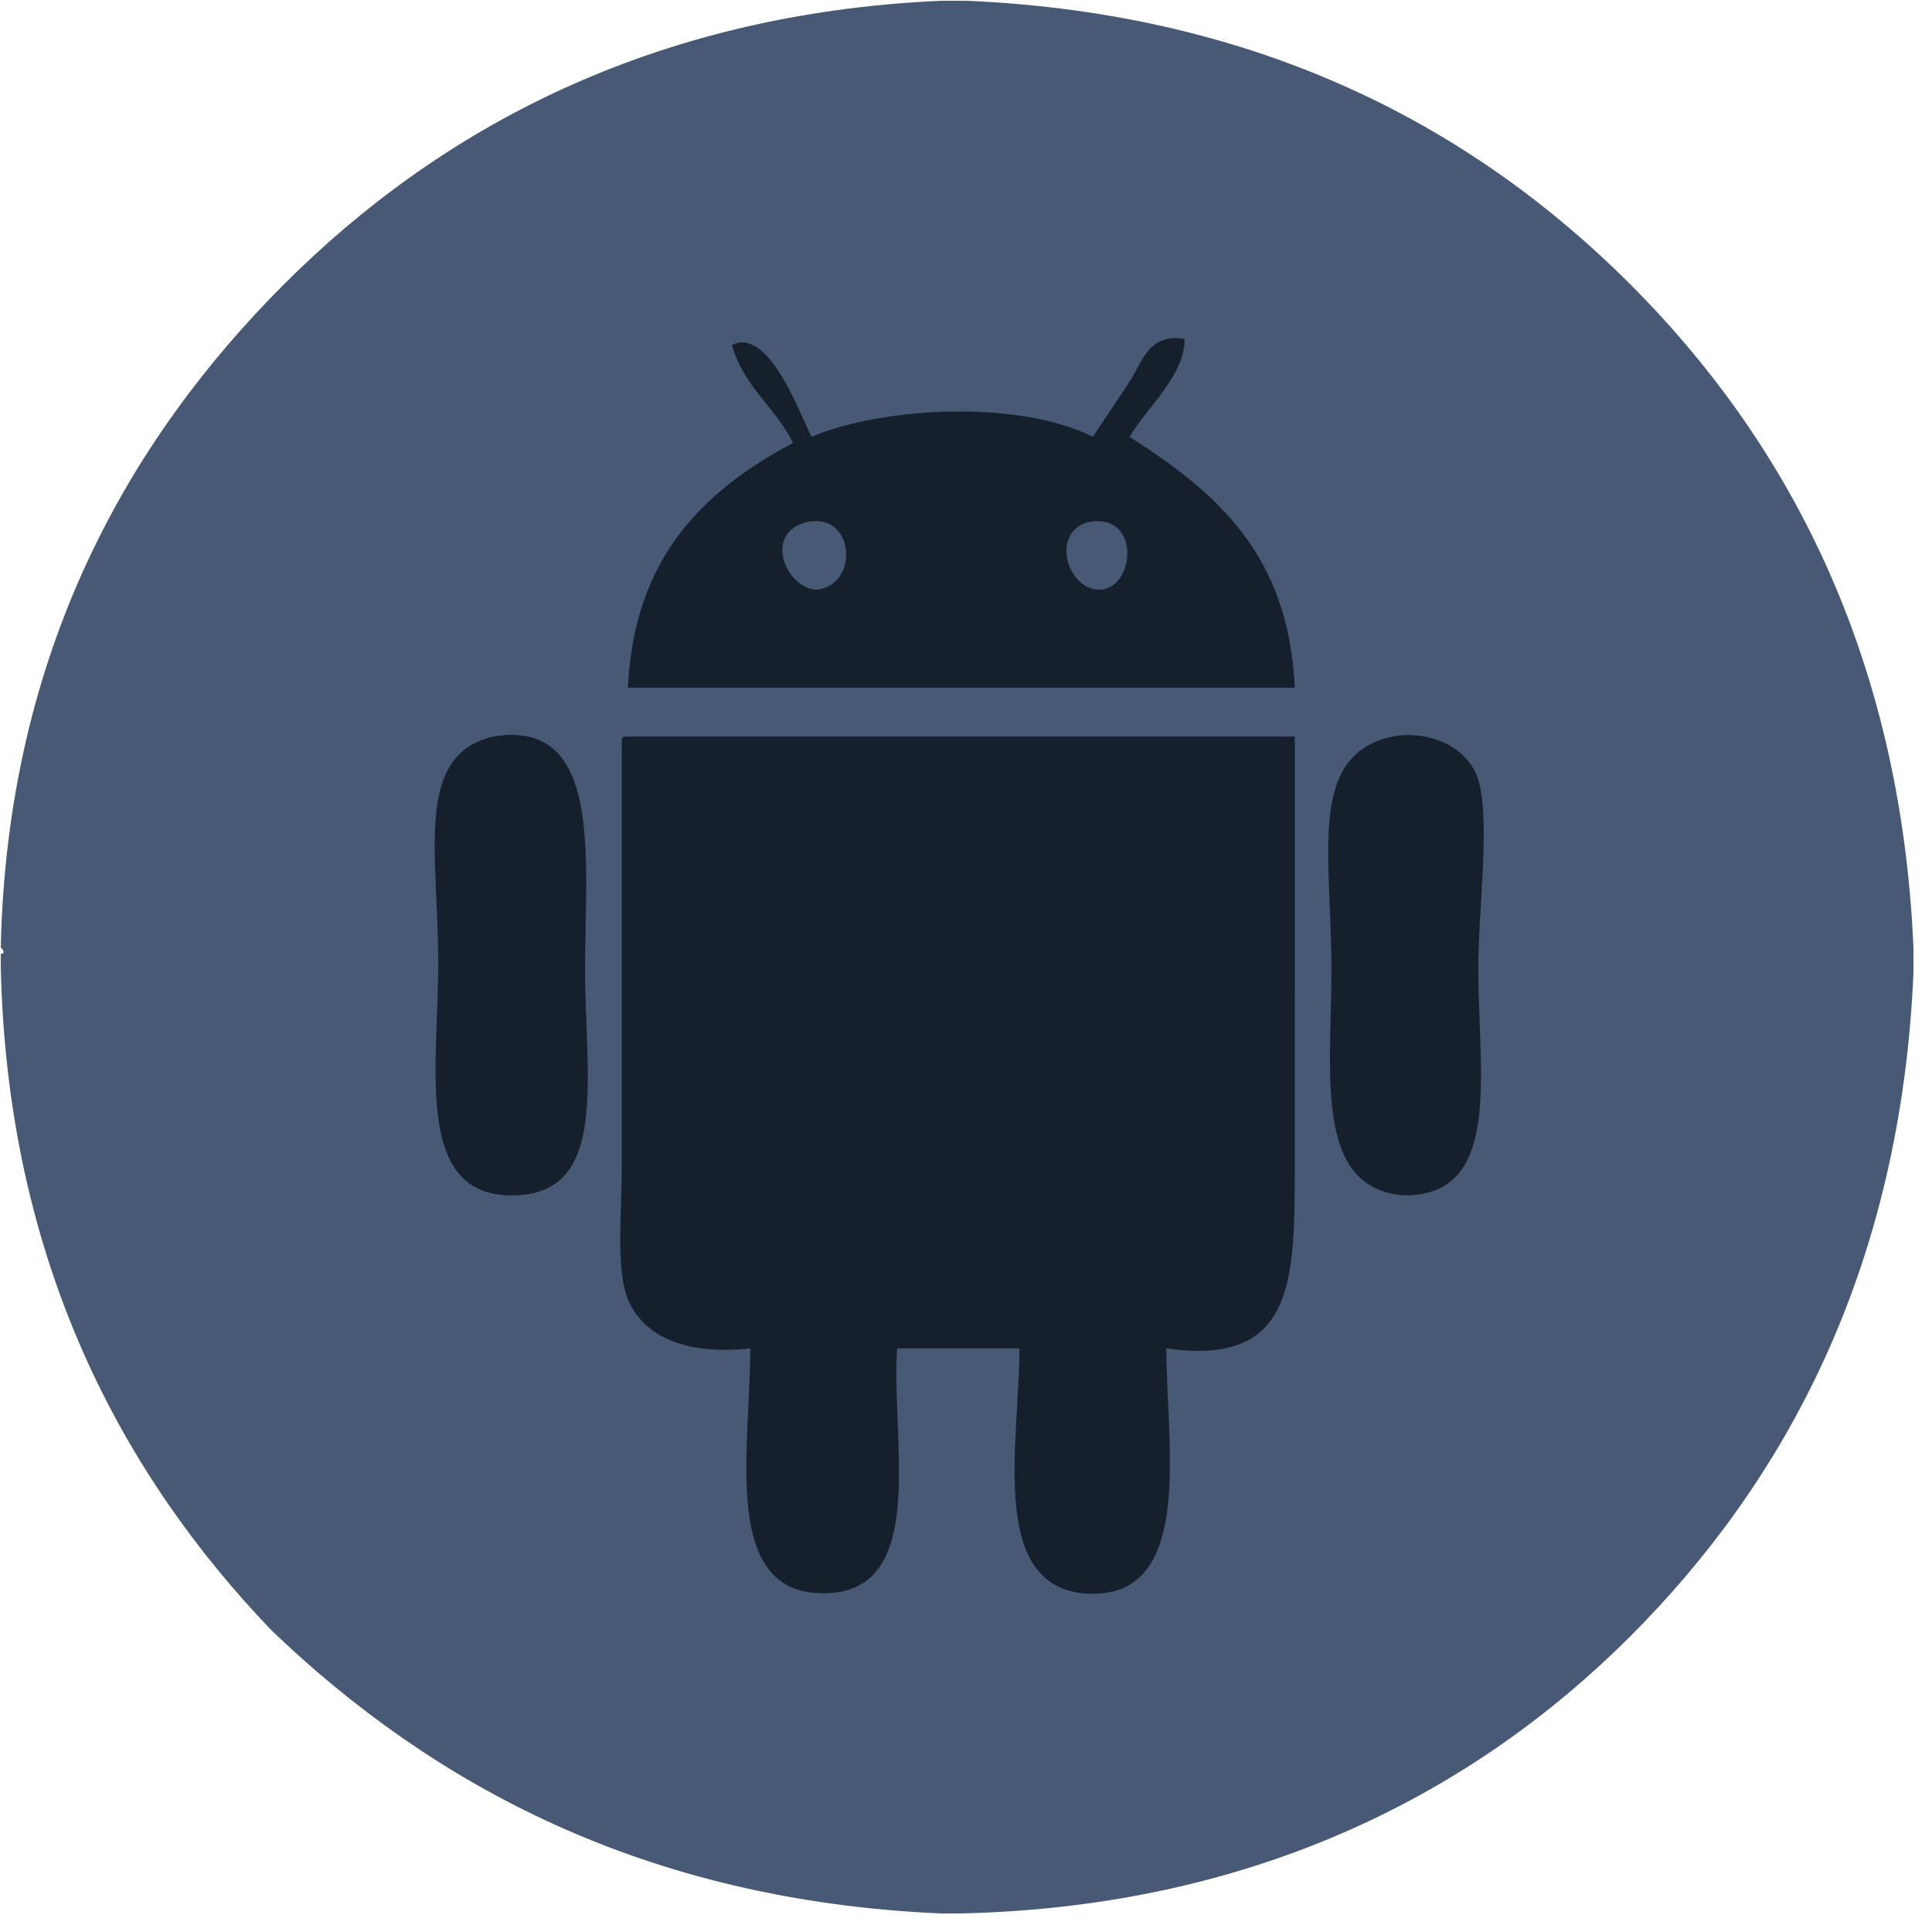 <svg xmlns="http://www.w3.org/2000/svg" width="38" height="38" viewBox="0 0 38 38">
  <g fill="none">
    <path fill="#475975" d="M18.509,0.015 C18.635,0.015 18.762,0.015 19.015,0.015 C24.842,0.268 29.022,2.548 32.062,5.588 C35.102,8.628 37.382,12.808 37.635,18.635 C37.635,18.762 37.635,18.888 37.635,19.142 C37.382,24.968 35.102,29.148 32.062,32.188 C29.022,35.228 24.715,37.508 18.889,37.635 C18.762,37.635 18.635,37.635 18.509,37.635 C12.682,37.382 8.502,35.102 5.335,32.062 C2.422,29.022 0.142,24.842 0.015,19.015 C0.015,18.888 0.015,18.888 0.015,18.762 C0.015,18.762 0.142,18.762 0.015,18.635 C0.142,12.808 2.549,8.628 5.589,5.588 C8.629,2.548 12.809,0.268 18.509,0.015 L18.509,0.015 Z"/>
    <g transform="translate(8.55 6.65)">
      <path fill="#161F2C" d="M16.917,7.837 L16.916,16.626 C16.909,18.723 16.78,20.212 14.39,19.871 C14.39,20.304 14.42,20.798 14.441,21.301 L14.453,21.637 C14.502,23.262 14.362,24.858 12.705,24.684 C10.9,24.443 11.502,21.676 11.502,19.871 L11.502,19.871 L9.095,19.871 C9.071,20.232 9.08,20.636 9.096,21.053 L9.11,21.412 C9.171,22.978 9.201,24.595 7.771,24.684 C6.118,24.776 6.077,23.116 6.15,21.415 L6.167,21.063 C6.186,20.653 6.207,20.247 6.207,19.871 C5.124,19.991 4.161,19.75 3.8,18.908 C3.56,18.306 3.68,17.223 3.68,16.261 L3.68,16.261 L3.68,7.958 C3.68,7.837 3.68,7.837 3.8,7.837 L16.917,7.837 L16.917,7.837 Z M1.153,7.837 C3.319,7.476 2.958,10.244 2.958,12.41 C2.958,14.576 3.439,16.862 1.514,16.862 C-0.411,16.862 0.07,14.335 0.07,12.29 C0.07,10.124 -0.411,8.198 1.153,7.837 Z M18.842,7.837 C19.443,7.717 20.286,7.958 20.526,8.68 C20.664,9.161 20.644,9.917 20.602,10.702 L20.569,11.292 C20.546,11.683 20.526,12.066 20.526,12.41 C20.526,12.711 20.537,13.019 20.549,13.327 L20.562,13.695 L20.562,13.695 L20.574,14.059 C20.613,15.561 20.498,16.862 19.082,16.862 C17.496,16.757 17.583,14.978 17.627,13.16 L17.635,12.784 C17.637,12.659 17.638,12.534 17.638,12.41 C17.638,10.124 17.157,8.198 18.842,7.837 Z M14.614,0.001 L14.75,0.016 C14.75,0.738 14.028,1.339 13.667,1.941 C15.352,3.024 16.796,4.227 16.916,6.875 L16.916,6.875 L3.8,6.875 C3.92,4.348 5.244,3.024 7.049,2.061 C6.688,1.339 6.087,0.978 5.846,0.136 L5.846,0.136 C6.568,-0.225 7.169,1.46 7.41,1.941 C8.854,1.339 11.501,1.219 12.945,1.941 C13.186,1.58 13.427,1.219 13.667,0.858 C13.908,0.497 14.028,-0.105 14.75,0.016 Z"/>
      <path fill="#475975" d="M7.29 3.626C8.253 3.385 8.373 4.829 7.531 4.949 6.929 4.949 6.448 3.866 7.29 3.626zM12.825 3.626C13.908 3.385 13.788 4.949 13.066 4.949 12.464 4.949 12.103 3.866 12.825 3.626L12.825 3.626z"/>
    </g>
  </g>
</svg>
